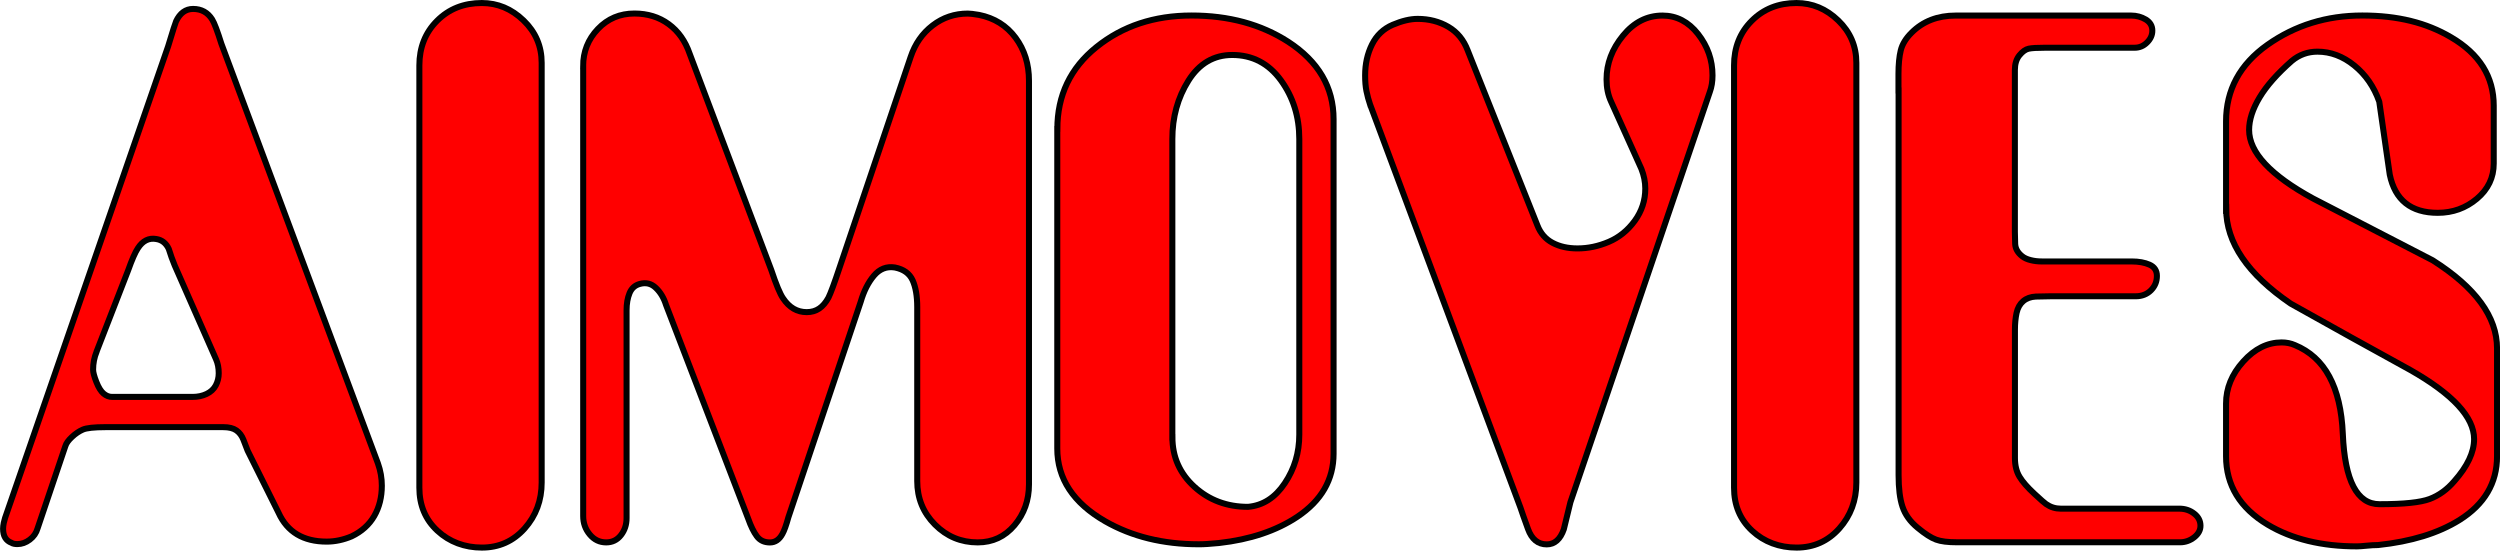 <?xml version="1.0" encoding="UTF-8"?><svg id="Layer_1" xmlns="http://www.w3.org/2000/svg" viewBox="0 0 414.32 91.25"><path d="M27.86,7.69c.8-2.62,1.23-4,1.31-4.14,.65-1.38,1.6-2.07,2.83-2.07,1.38,0,2.43,.58,3.16,1.74,.36,.58,.87,1.93,1.53,4.03l25.94,69.54c.44,1.24,.65,2.47,.65,3.71,0,1.89-.42,3.56-1.25,5.01-.84,1.45-2.09,2.58-3.76,3.38-1.38,.58-2.76,.87-4.14,.87-3.85,0-6.51-1.59-7.96-4.77l-5.13-10.3c-.22-.58-.45-1.19-.71-1.84-.26-.65-.64-1.16-1.15-1.52-.51-.36-1.24-.54-2.18-.54H17.48c-1.89,0-3.15,.14-3.76,.41-.62,.27-1.22,.68-1.8,1.22-.58,.54-.95,1.05-1.09,1.52l-4.6,13.62c-.22,.77-.65,1.39-1.3,1.88-.65,.49-1.33,.73-2.05,.73-.43,0-.76-.07-.97-.21-.94-.35-1.4-1.13-1.4-2.33,0-.28,.04-.6,.11-.95,.07-.28,.14-.56,.22-.84L27.86,7.69Zm-11.85,50.59c-.39,.96-.58,1.95-.58,2.98,0,.44,.18,1.12,.54,2.04,.36,.92,.76,1.56,1.2,1.93,.44,.37,.91,.55,1.42,.55h13.3c.87,0,1.65-.16,2.34-.49,.69-.33,1.2-.8,1.53-1.42,.33-.62,.49-1.29,.49-2.02,0-.87-.15-1.63-.44-2.29l-6.86-15.58c-.36-.87-.69-1.78-.98-2.73-.44-.94-1.12-1.49-2.07-1.64-1.23-.22-2.25,.29-3.05,1.53-.44,.65-.98,1.89-1.63,3.71l-5.21,13.41Z" style="fill:red; stroke:#000; stroke-miterlimit:10;"/><path d="M69.5,10.85c0-2.98,.98-5.45,2.94-7.41,1.96-1.96,4.43-2.94,7.41-2.94,2.62,0,4.92,.96,6.92,2.89,2,1.93,3,4.27,3,7.03V79.96c0,2.98-.95,5.52-2.83,7.63-1.89,2.11-4.25,3.16-7.08,3.16s-5.36-.93-7.36-2.78c-2-1.85-3-4.23-3-7.14V10.85Z" style="fill:red; stroke:#000; stroke-miterlimit:10;"/><path d="M96.64,10.97c0-2.4,.82-4.46,2.45-6.17,1.63-1.71,3.65-2.56,6.05-2.56,2.18,0,4.07,.58,5.67,1.75,1.6,1.17,2.76,2.8,3.49,4.92l13.52,35.83c.8,2.4,1.45,3.97,1.96,4.7,1.02,1.53,2.32,2.29,3.92,2.29s2.73-.8,3.6-2.4c.36-.73,.98-2.4,1.85-5.01l11.77-34.88c.73-2.18,1.94-3.92,3.65-5.23,1.71-1.31,3.65-1.96,5.83-1.96,.36,0,.98,.07,1.85,.22,2.54,.51,4.56,1.77,6.05,3.77,1.49,2,2.23,4.38,2.23,7.15V80.28c0,2.62-.8,4.88-2.4,6.77-1.6,1.89-3.63,2.84-6.1,2.84-2.76,0-5.12-.98-7.08-2.95-1.96-1.97-2.94-4.37-2.94-7.21v-28.85c0-1.82-.26-3.3-.76-4.42-.51-1.13-1.49-1.84-2.94-2.13-1.38-.22-2.54,.24-3.49,1.37-.95,1.13-1.67,2.57-2.18,4.32l-11.99,35.73c-.36,1.31-.69,2.22-.98,2.73-.51,.95-1.2,1.42-2.07,1.42-.95,0-1.67-.34-2.18-1.04-.51-.69-.98-1.65-1.42-2.89l-13.62-35.43c-.36-1.16-.93-2.11-1.69-2.83-.76-.73-1.65-.94-2.67-.65-.8,.22-1.36,.73-1.69,1.53-.33,.8-.49,1.74-.49,2.83v34.44c0,1.09-.31,2.04-.93,2.83-.62,.8-1.44,1.2-2.45,1.2-1.09,0-2-.44-2.72-1.31-.73-.87-1.09-1.89-1.09-3.06V10.97Z" style="fill:red; stroke:#000; stroke-miterlimit:10;"/><path d="M175.23,21.38c0-5.58,2.16-10.11,6.49-13.59,4.32-3.48,9.57-5.22,15.75-5.22s11.52,1.45,16.02,4.35c5.01,3.26,7.52,7.54,7.52,12.83v55.45c0,4.28-2,7.76-6,10.44-3.49,2.32-7.81,3.77-12.97,4.35-.73,.07-1.36,.13-1.91,.16-.54,.04-1.04,.05-1.47,.05-5.89,0-11.05-1.27-15.48-3.8-5.31-3.05-7.96-7.07-7.96-12.07V21.38Zm19.07,51.08c0,3.27,1.22,6.01,3.65,8.22,2.43,2.21,5.4,3.32,8.88,3.32,2.47-.22,4.5-1.52,6.1-3.92,1.6-2.39,2.4-5.08,2.4-8.05V23.04c0-3.7-1.02-6.95-3.05-9.74-2.04-2.79-4.72-4.19-8.07-4.19-3.05,0-5.47,1.42-7.25,4.25-1.78,2.83-2.67,6.06-2.67,9.69v49.41Z" style="fill:red; stroke:#000; stroke-miterlimit:10;"/><path d="M227.11,17.49c-.29-.87-.51-1.67-.65-2.39-.15-.73-.22-1.6-.22-2.61,0-1.89,.38-3.59,1.14-5.12,.76-1.52,1.91-2.61,3.43-3.26,1.53-.65,2.91-.98,4.14-.98,1.89,0,3.58,.44,5.07,1.31,1.49,.87,2.56,2.18,3.22,3.92l11.55,28.99c.51,1.31,1.34,2.27,2.51,2.89,1.16,.62,2.54,.93,4.14,.93,1.74,0,3.47-.36,5.18-1.09,1.71-.73,3.14-1.89,4.31-3.49,1.16-1.6,1.74-3.38,1.74-5.34,0-1.09-.22-2.18-.65-3.27l-5.01-11.12c-.51-1.09-.76-2.32-.76-3.71,0-2.62,.91-5.03,2.73-7.25,1.82-2.22,4-3.32,6.54-3.32,2.32,0,4.29,1.02,5.89,3.05,1.6,2.04,2.4,4.32,2.4,6.87,0,1.02-.15,1.93-.44,2.72l-23.11,68.02c-.36,1.53-.73,3.02-1.09,4.47-.58,1.67-1.53,2.51-2.83,2.51-1.45,0-2.49-.85-3.11-2.56-.62-1.71-1.04-2.89-1.25-3.54l-24.85-66.62Z" style="fill:red; stroke:#000; stroke-miterlimit:10;"/><path d="M287.38,10.85c0-2.98,.98-5.45,2.94-7.41,1.96-1.96,4.43-2.94,7.41-2.94,2.62,0,4.92,.96,6.92,2.89,2,1.93,3,4.27,3,7.03V79.96c0,2.98-.95,5.52-2.83,7.63-1.89,2.11-4.25,3.16-7.08,3.16s-5.36-.93-7.36-2.78c-2-1.85-3-4.23-3-7.14V10.85Z" style="fill:red; stroke:#000; stroke-miterlimit:10;"/><path d="M314.63,15v-2.73c0-1.6,.13-2.91,.38-3.92,.25-1.02,.85-2,1.8-2.94,1.89-1.89,4.32-2.83,7.3-2.83h29.1c.87,0,1.67,.22,2.4,.65,.72,.44,1.09,1.05,1.09,1.85,0,.73-.29,1.38-.87,1.96-.58,.58-1.27,.87-2.07,.87h-14.82c-1.31,0-2.22,.05-2.73,.16-.51,.11-1.02,.47-1.53,1.09-.51,.62-.76,1.44-.76,2.45v26.81c0,.58,.02,1.25,.05,2.02,.04,.76,.42,1.44,1.15,2.02,.36,.29,.84,.51,1.42,.65,.58,.15,1.2,.22,1.86,.22h14.89c1.17,0,2.15,.18,2.96,.54,.8,.36,1.21,.98,1.21,1.85,0,.95-.33,1.74-.99,2.4-.66,.65-1.5,.98-2.53,.98h-14.08c-.81,0-1.63,.02-2.47,.05-.84,.04-1.54,.29-2.09,.76-.55,.47-.92,1.13-1.1,1.96-.18,.84-.27,1.76-.27,2.78v21.26c0,1.24,.26,2.27,.77,3.11,.51,.84,1.32,1.76,2.42,2.78,1.1,1.02,1.76,1.6,1.98,1.74,.73,.51,1.54,.76,2.42,.76h19.65c.95,0,1.77,.27,2.47,.82,.7,.54,1.04,1.22,1.04,2.02,0,.73-.35,1.36-1.04,1.91-.69,.54-1.47,.82-2.34,.82h-36.95c-1.53,0-2.69-.14-3.49-.44-.8-.29-1.82-.94-3.05-1.96-1.24-1.02-2.07-2.18-2.51-3.49-.44-1.31-.65-3.05-.65-5.23V15Z" style="fill:red; stroke:#000; stroke-miterlimit:10;"/><path d="M368.92,34.62v-14.5c0-5.23,2.29-9.46,6.87-12.7,4.58-3.23,9.81-4.85,15.7-4.85s10.64,1.2,14.71,3.6c4.72,2.76,7.08,6.54,7.08,11.34v9.59c0,2.33-.93,4.27-2.78,5.83-1.85,1.56-4.02,2.34-6.49,2.34-4.43,0-7.08-2.11-7.96-6.32-.58-4-1.16-8.03-1.74-12.1-.87-2.47-2.25-4.47-4.14-6-1.89-1.53-3.92-2.29-6.1-2.29-1.6,0-3.02,.51-4.25,1.53-2.4,2.11-4.18,4.12-5.34,6.05-1.16,1.93-1.74,3.72-1.74,5.4,0,3.71,3.52,7.49,10.57,11.34,6.61,3.42,13.22,6.83,19.84,10.25,7.12,4.51,10.68,9.37,10.68,14.61v17.88c0,4.43-2.08,7.96-6.24,10.57-3.51,2.18-8,3.56-13.47,4.14-.58,0-1.22,.04-1.92,.11-.7,.07-1.22,.11-1.59,.11-5.84,0-10.77-1.2-14.79-3.6-4.6-2.76-6.9-6.54-6.9-11.34v-8.72c0-2.54,.95-4.87,2.85-6.98,1.9-2.11,4.02-3.16,6.36-3.16,.8,0,1.53,.15,2.19,.44,4.97,2.04,7.62,6.94,7.95,14.71,.33,7.78,2.36,11.66,6.08,11.66,4.02,0,6.79-.29,8.33-.87,1.53-.58,2.88-1.56,4.06-2.94,2.19-2.47,3.29-4.8,3.29-6.98,0-3.63-3.53-7.45-10.57-11.45-6.61-3.63-13.23-7.3-19.84-11.01-7.12-4.87-10.68-10.1-10.68-15.7Z" style="fill:red; stroke:#000; stroke-miterlimit:10;"/></svg>